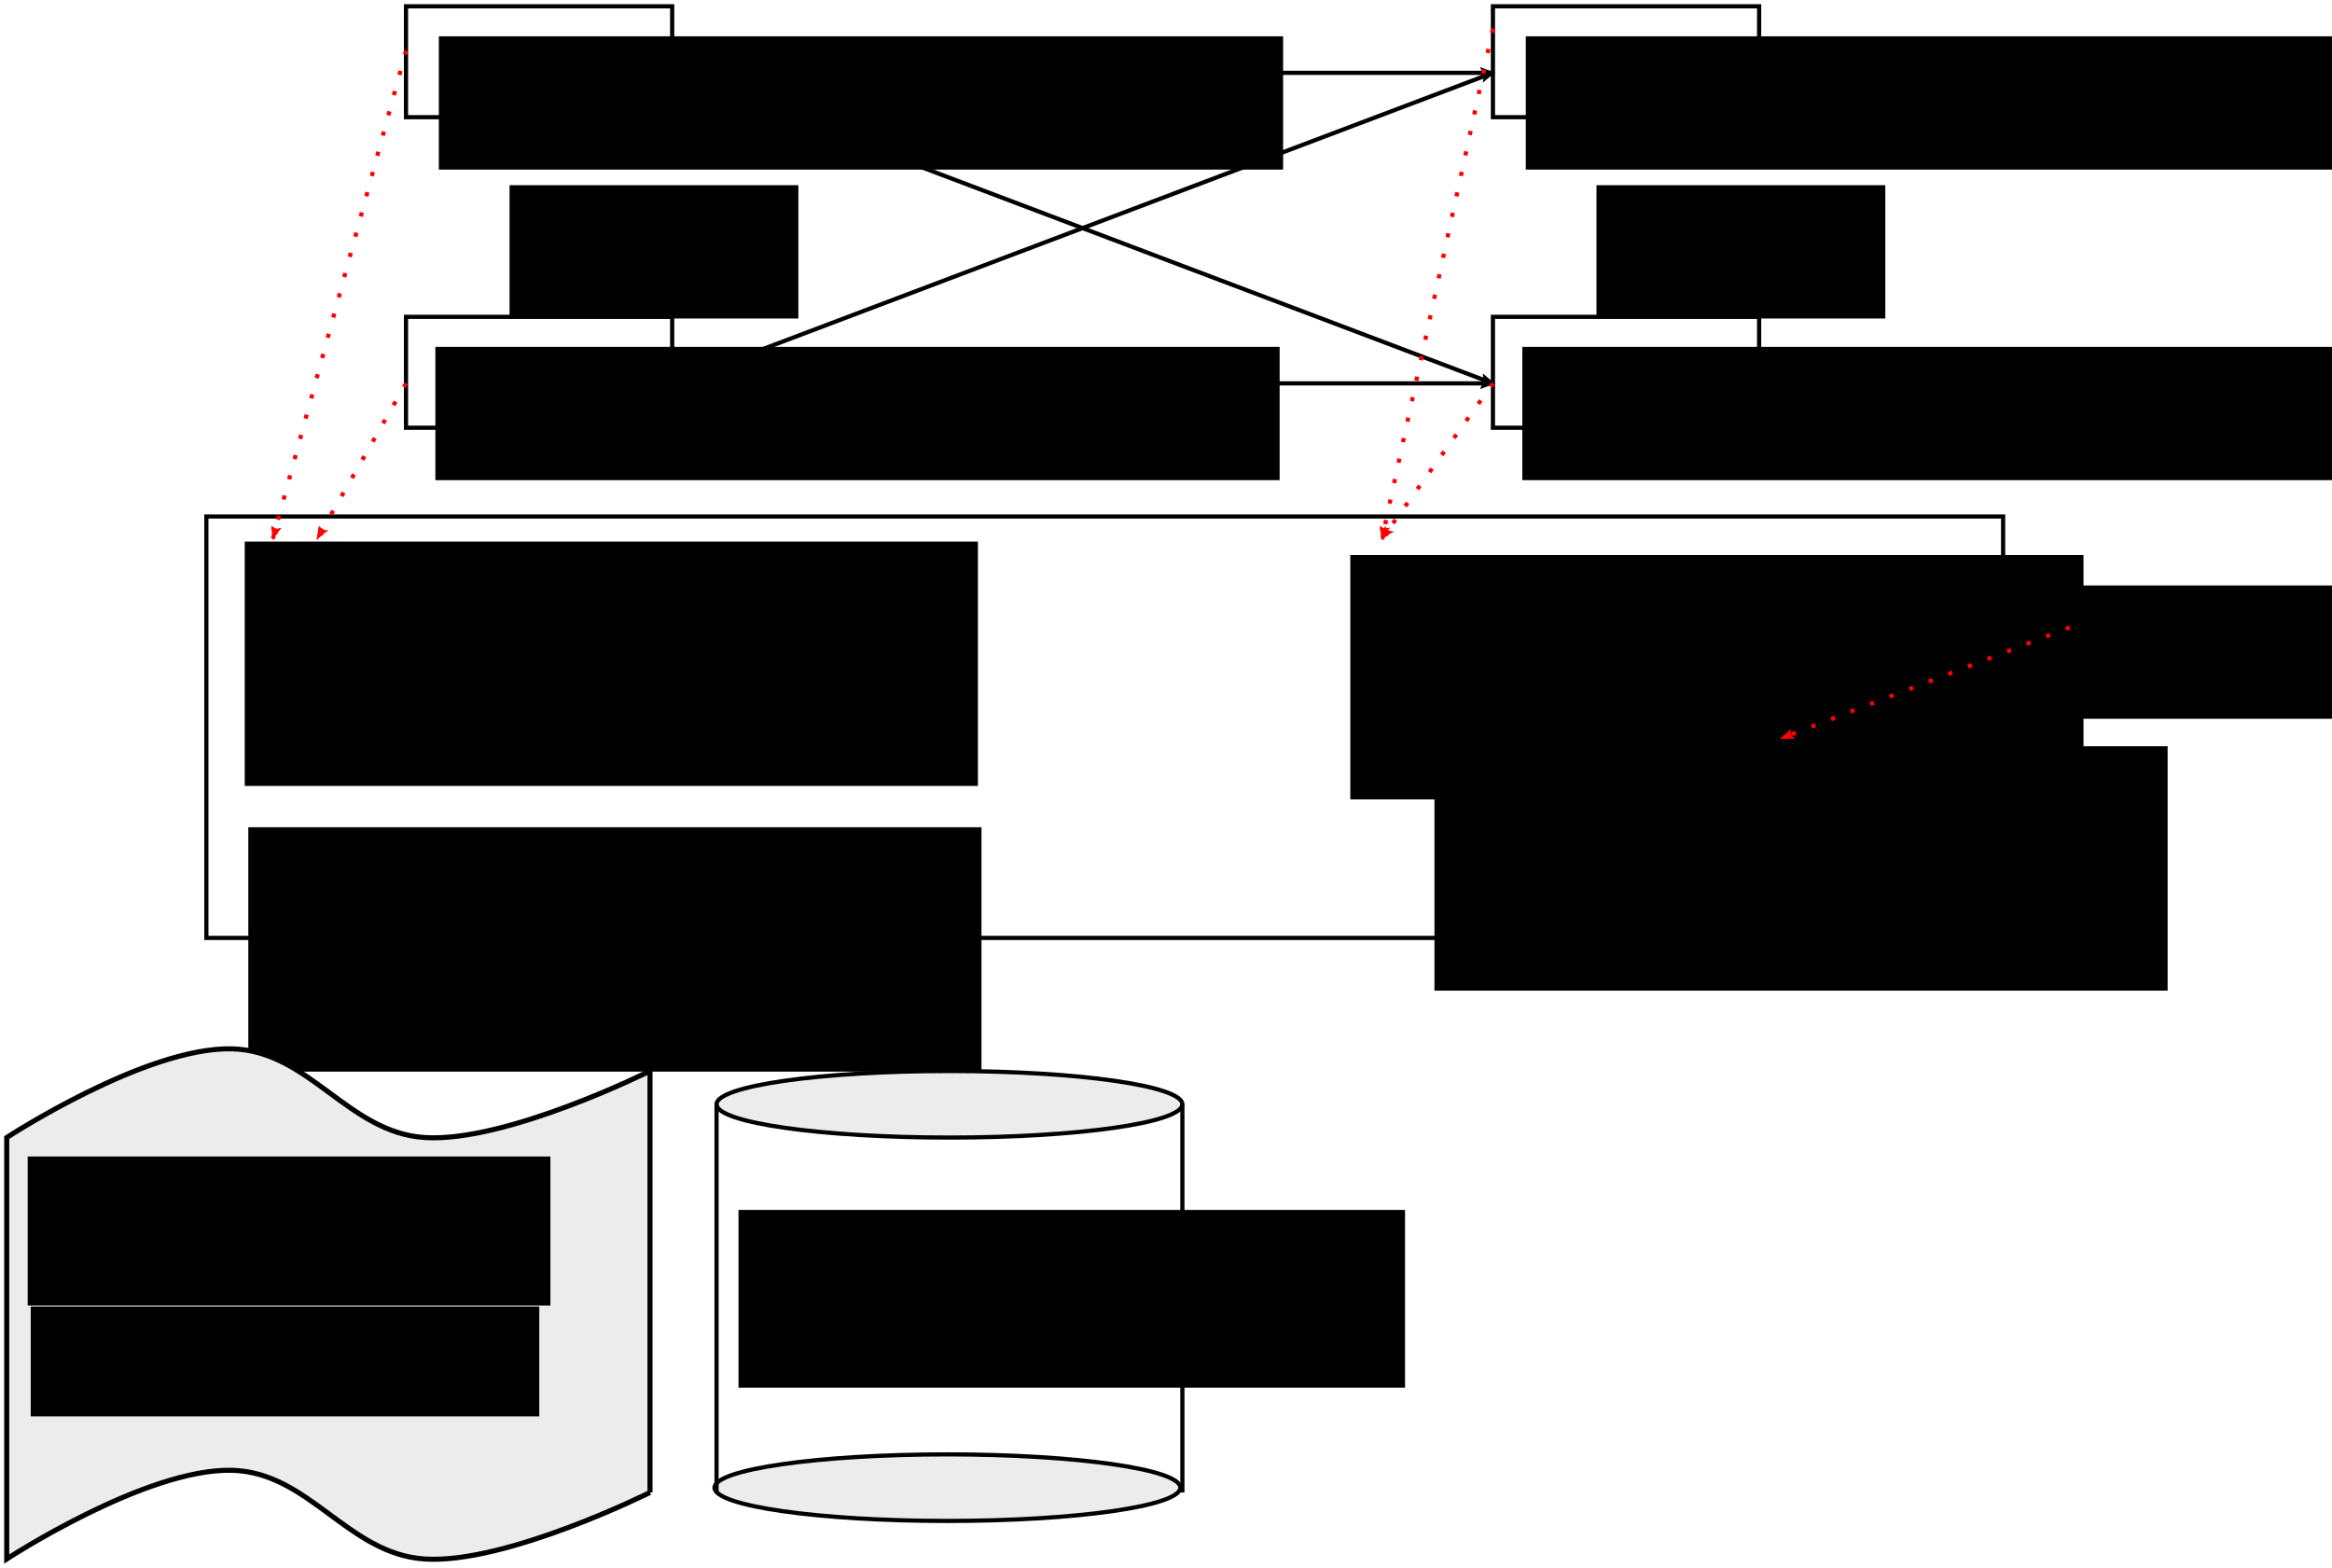 <?xml version="1.0" encoding="UTF-8" standalone="no"?>
<!-- Created with Inkscape (http://www.inkscape.org/) -->

<svg
   xmlns:dc="http://purl.org/dc/elements/1.1/"
   xmlns:cc="http://creativecommons.org/ns#"
   xmlns:rdf="http://www.w3.org/1999/02/22-rdf-syntax-ns#"
   xmlns:svg="http://www.w3.org/2000/svg"
   xmlns="http://www.w3.org/2000/svg"
   xmlns:sodipodi="http://sodipodi.sourceforge.net/DTD/sodipodi-0.dtd"
   xmlns:inkscape="http://www.inkscape.org/namespaces/inkscape"
   width="556.308mm"
   height="374.03mm"
   viewBox="0 0 556.308 374.03"
   version="1.1"
   id="svg8"
   inkscape:version="0.92.4 (5da689c313, 2019-01-14)"
   sodipodi:docname="perf_mon.svg">
  <defs
     id="defs2">
    <marker
       inkscape:stockid="Arrow2Lend"
       orient="auto"
       refY="0"
       refX="0"
       id="Arrow2Lend"
       style="overflow:visible"
       inkscape:isstock="true">
      <path
         id="path952"
         style="fill:#000000;fill-opacity:1;fill-rule:evenodd;stroke:#000000;stroke-width:0.625;stroke-linejoin:round;stroke-opacity:1"
         d="M 8.719,4.034 -2.207,0.016 8.719,-4.002 c -1.745,2.372 -1.735,5.617 -6e-7,8.035 z"
         transform="matrix(-1.1,0,0,-1.1,-1.1,0)"
         inkscape:connector-curvature="0" />
    </marker>
    <marker
       inkscape:stockid="Arrow2Lend"
       orient="auto"
       refY="0"
       refX="0"
       id="Arrow2Lend-1"
       style="overflow:visible"
       inkscape:isstock="true">
      <path
         inkscape:connector-curvature="0"
         id="path952-9"
         style="fill:#000000;fill-opacity:1;fill-rule:evenodd;stroke:#000000;stroke-width:0.625;stroke-linejoin:round;stroke-opacity:1"
         d="M 8.719,4.034 -2.207,0.016 8.719,-4.002 c -1.745,2.372 -1.735,5.617 -6e-7,8.035 z"
         transform="matrix(-1.1,0,0,-1.1,-1.1,0)" />
    </marker>
    <marker
       inkscape:stockid="Arrow2Lend"
       orient="auto"
       refY="0"
       refX="0"
       id="Arrow2Lend-4"
       style="overflow:visible"
       inkscape:isstock="true">
      <path
         inkscape:connector-curvature="0"
         id="path952-3"
         style="fill:#000000;fill-opacity:1;fill-rule:evenodd;stroke:#000000;stroke-width:0.625;stroke-linejoin:round;stroke-opacity:1"
         d="M 8.719,4.034 -2.207,0.016 8.719,-4.002 c -1.745,2.372 -1.735,5.617 -6e-7,8.035 z"
         transform="matrix(-1.1,0,0,-1.1,-1.1,0)" />
    </marker>
    <marker
       inkscape:stockid="Arrow2Lend"
       orient="auto"
       refY="0"
       refX="0"
       id="Arrow2Lend-1-3"
       style="overflow:visible"
       inkscape:isstock="true">
      <path
         inkscape:connector-curvature="0"
         id="path952-9-3"
         style="fill:#000000;fill-opacity:1;fill-rule:evenodd;stroke:#000000;stroke-width:0.625;stroke-linejoin:round;stroke-opacity:1"
         d="M 8.719,4.034 -2.207,0.016 8.719,-4.002 c -1.745,2.372 -1.735,5.617 -6e-7,8.035 z"
         transform="matrix(-1.1,0,0,-1.1,-1.1,0)" />
    </marker>
    <marker
       inkscape:stockid="Arrow2Lend"
       orient="auto"
       refY="0"
       refX="0"
       id="Arrow2Lend-1-1"
       style="overflow:visible"
       inkscape:isstock="true">
      <path
         inkscape:connector-curvature="0"
         id="path952-9-9"
         style="fill:#000000;fill-opacity:1;fill-rule:evenodd;stroke:#000000;stroke-width:0.625;stroke-linejoin:round;stroke-opacity:1"
         d="M 8.719,4.034 -2.207,0.016 8.719,-4.002 c -1.745,2.372 -1.735,5.617 -6e-7,8.035 z"
         transform="matrix(-1.1,0,0,-1.1,-1.1,0)" />
    </marker>
    <marker
       inkscape:stockid="Arrow2Lend"
       orient="auto"
       refY="0"
       refX="0"
       id="Arrow2Lend-1-9"
       style="overflow:visible"
       inkscape:isstock="true">
      <path
         inkscape:connector-curvature="0"
         id="path952-9-8"
         style="fill:#000000;fill-opacity:1;fill-rule:evenodd;stroke:#000000;stroke-width:0.625;stroke-linejoin:round;stroke-opacity:1"
         d="M 8.719,4.034 -2.207,0.016 8.719,-4.002 c -1.745,2.372 -1.735,5.617 -6e-7,8.035 z"
         transform="matrix(-1.1,0,0,-1.1,-1.1,0)" />
    </marker>
    <marker
       inkscape:stockid="Arrow2Lend"
       orient="auto"
       refY="0"
       refX="0"
       id="Arrow2Lend-1-1-4"
       style="overflow:visible"
       inkscape:isstock="true">
      <path
         inkscape:connector-curvature="0"
         id="path952-9-9-1"
         style="fill:#ff0000;fill-opacity:1;fill-rule:evenodd;stroke:#ff0000;stroke-width:0.625;stroke-linejoin:round;stroke-opacity:1"
         d="M 8.719,4.034 -2.207,0.016 8.719,-4.002 c -1.745,2.372 -1.735,5.617 -6e-7,8.035 z"
         transform="matrix(-1.1,0,0,-1.1,-1.1,0)" />
    </marker>
    <marker
       inkscape:stockid="Arrow2Lend"
       orient="auto"
       refY="0"
       refX="0"
       id="Arrow2Lend-1-1-4-1"
       style="overflow:visible"
       inkscape:isstock="true">
      <path
         inkscape:connector-curvature="0"
         id="path952-9-9-1-4"
         style="fill:#ff0000;fill-opacity:1;fill-rule:evenodd;stroke:#ff0000;stroke-width:0.625;stroke-linejoin:round;stroke-opacity:1"
         d="M 8.719,4.034 -2.207,0.016 8.719,-4.002 c -1.745,2.372 -1.735,5.617 -6e-7,8.035 z"
         transform="matrix(-1.1,0,0,-1.1,-1.1,0)" />
    </marker>
    <marker
       inkscape:stockid="Arrow2Lend"
       orient="auto"
       refY="0"
       refX="0"
       id="Arrow2Lend-1-1-4-1-0"
       style="overflow:visible"
       inkscape:isstock="true">
      <path
         inkscape:connector-curvature="0"
         id="path952-9-9-1-4-5"
         style="fill:#ff0000;fill-opacity:1;fill-rule:evenodd;stroke:#ff0000;stroke-width:0.625;stroke-linejoin:round;stroke-opacity:1"
         d="M 8.719,4.034 -2.207,0.016 8.719,-4.002 c -1.745,2.372 -1.735,5.617 -6e-7,8.035 z"
         transform="matrix(-1.1,0,0,-1.1,-1.1,0)" />
    </marker>
    <marker
       inkscape:stockid="Arrow2Lend"
       orient="auto"
       refY="0"
       refX="0"
       id="Arrow2Lend-1-1-4-1-0-4"
       style="overflow:visible"
       inkscape:isstock="true">
      <path
         inkscape:connector-curvature="0"
         id="path952-9-9-1-4-5-7"
         style="fill:#ff0000;fill-opacity:1;fill-rule:evenodd;stroke:#ff0000;stroke-width:0.625;stroke-linejoin:round;stroke-opacity:1"
         d="M 8.719,4.034 -2.207,0.016 8.719,-4.002 c -1.745,2.372 -1.735,5.617 -6e-7,8.035 z"
         transform="matrix(-1.1,0,0,-1.1,-1.1,0)" />
    </marker>
    <marker
       inkscape:stockid="Arrow2Lend"
       orient="auto"
       refY="0"
       refX="0"
       id="Arrow2Lend-1-1-4-1-0-4-0"
       style="overflow:visible"
       inkscape:isstock="true">
      <path
         inkscape:connector-curvature="0"
         id="path952-9-9-1-4-5-7-6"
         style="fill:#ff0000;fill-opacity:1;fill-rule:evenodd;stroke:#ff0000;stroke-width:0.625;stroke-linejoin:round;stroke-opacity:1"
         d="M 8.719,4.034 -2.207,0.016 8.719,-4.002 c -1.745,2.372 -1.735,5.617 -6e-7,8.035 z"
         transform="matrix(-1.1,0,0,-1.1,-1.1,0)" />
    </marker>
  </defs>
  <sodipodi:namedview
     id="base"
     pagecolor="#ffffff"
     bordercolor="#666666"
     borderopacity="1.0"
     inkscape:pageopacity="0.0"
     inkscape:pageshadow="2"
     inkscape:zoom="0.49497475"
     inkscape:cx="1638.6849"
     inkscape:cy="687.98759"
     inkscape:document-units="mm"
     inkscape:current-layer="layer1"
     showgrid="true"
     showguides="false"
     inkscape:window-width="1500"
     inkscape:window-height="1971"
     inkscape:window-x="4791"
     inkscape:window-y="-9"
     inkscape:window-maximized="1"
     inkscape:lockguides="true"
     fit-margin-top="1"
     fit-margin-left="1"
     fit-margin-right="1"
     fit-margin-bottom="1">
    <inkscape:grid
       type="xygrid"
       id="grid10"
       originx="271.477"
       originy="33.863" />
  </sodipodi:namedview>
  <g
     inkscape:label="Calque 1"
     inkscape:groupmode="layer"
     id="layer1"
     transform="translate(271.477,43.167)">
    <rect
       id="rect12"
       width="63.5"
       height="26.458"
       x="-174.625"
       y="-41.667"
       style="fill:none;fill-opacity:1;stroke:#000000;stroke-width:1;stroke-miterlimit:4;stroke-dasharray:none;stroke-opacity:1" />
    <flowRoot
       xml:space="preserve"
       id="flowRoot822"
       style="font-style:normal;font-weight:normal;font-size:40px;line-height:1.25;font-family:sans-serif;letter-spacing:0px;word-spacing:0px;fill:#000000;fill-opacity:1;stroke:none"
       transform="matrix(0.265,0,0,0.265,183.012,219.226)"><flowRegion
         id="flowRegion824"><rect
           id="rect826"
           width="760"
           height="120"
           x="-1320"
           y="-957.48" /></flowRegion><flowPara
         id="flowPara828">Source 1</flowPara></flowRoot>    <rect
       id="rect12-0"
       width="63.5"
       height="26.458"
       x="-174.625"
       y="32.417"
       style="fill:none;fill-opacity:1;stroke:#000000;stroke-width:1;stroke-miterlimit:4;stroke-dasharray:none;stroke-opacity:1" />
    <flowRoot
       xml:space="preserve"
       id="flowRoot822-5"
       style="font-style:normal;font-weight:normal;font-size:40px;line-height:1.25;font-family:sans-serif;letter-spacing:0px;word-spacing:0px;fill:#000000;fill-opacity:1;stroke:none"
       transform="matrix(0.265,0,0,0.265,182.185,293.31)"><flowRegion
         id="flowRegion824-7"><rect
           id="rect826-5"
           width="760"
           height="120"
           x="-1320"
           y="-957.48" /></flowRegion><flowPara
         id="flowPara828-9">Source N</flowPara></flowRoot>    <rect
       style="fill:none;fill-opacity:1;stroke:#000000;stroke-width:1;stroke-miterlimit:4;stroke-dasharray:none;stroke-opacity:1"
       id="rect857"
       width="428.625"
       height="100.542"
       x="-222.25"
       y="80.042" />
    <flowRoot
       xml:space="preserve"
       id="flowRoot859"
       style="font-style:normal;font-weight:normal;font-size:40px;line-height:1.25;font-family:sans-serif;letter-spacing:0px;word-spacing:0px;fill:#000000;fill-opacity:1;stroke:none"
       transform="matrix(0.265,0,0,0.265,3.78,21.545)"><flowRegion
         id="flowRegion861"><rect
           id="rect863"
           width="260"
           height="120"
           x="-580"
           y="-77.48" /></flowRegion><flowPara
         id="flowPara865">...</flowPara></flowRoot>    <rect
       id="rect12-6"
       width="63.5"
       height="26.458"
       x="84.667"
       y="-41.667"
       style="fill:none;fill-opacity:1;stroke:#000000;stroke-width:1;stroke-miterlimit:4;stroke-dasharray:none;stroke-opacity:1" />
    <flowRoot
       xml:space="preserve"
       id="flowRoot822-3"
       style="font-style:normal;font-weight:normal;font-size:40px;line-height:1.25;font-family:sans-serif;letter-spacing:0px;word-spacing:0px;fill:#000000;fill-opacity:1;stroke:none"
       transform="matrix(0.265,0,0,0.265,442.304,219.226)"><flowRegion
         id="flowRegion824-2"><rect
           id="rect826-3"
           width="760"
           height="120"
           x="-1320"
           y="-957.48" /></flowRegion><flowPara
         id="flowPara828-2">Dest 1</flowPara></flowRoot>    <rect
       id="rect12-0-3"
       width="63.5"
       height="26.458"
       x="84.667"
       y="32.417"
       style="fill:none;fill-opacity:1;stroke:#000000;stroke-width:1;stroke-miterlimit:4;stroke-dasharray:none;stroke-opacity:1" />
    <flowRoot
       xml:space="preserve"
       id="flowRoot822-5-6"
       style="font-style:normal;font-weight:normal;font-size:40px;line-height:1.25;font-family:sans-serif;letter-spacing:0px;word-spacing:0px;fill:#000000;fill-opacity:1;stroke:none"
       transform="matrix(0.265,0,0,0.265,441.476,293.31)"><flowRegion
         id="flowRegion824-7-9"><rect
           id="rect826-5-9"
           width="760"
           height="120"
           x="-1320"
           y="-957.48" /></flowRegion><flowPara
         id="flowPara828-9-8">Dest M</flowPara></flowRoot>    <flowRoot
       xml:space="preserve"
       id="flowRoot859-4"
       style="font-style:normal;font-weight:normal;font-size:40px;line-height:1.25;font-family:sans-serif;letter-spacing:0px;word-spacing:0px;fill:#000000;fill-opacity:1;stroke:none"
       transform="matrix(0.265,0,0,0.265,263.071,21.545)"><flowRegion
         id="flowRegion861-1"><rect
           id="rect863-6"
           width="260"
           height="120"
           x="-580"
           y="-77.48" /></flowRegion><flowPara
         id="flowPara865-9">...</flowPara></flowRoot>    <flowRoot
       xml:space="preserve"
       id="flowRoot921"
       style="font-style:normal;font-weight:normal;font-size:40px;line-height:1.25;font-family:sans-serif;letter-spacing:0px;word-spacing:0px;fill:#000000;fill-opacity:1;stroke:none"
       transform="matrix(0.265,0,0,0.265,193.745,-70.433)"><flowRegion
         id="flowRegion923"><rect
           id="rect925"
           width="660"
           height="220"
           x="-540"
           y="602.52" /></flowRegion><flowPara
         id="flowPara927"
         style="fill:#0000ff">register_dest_event()</flowPara></flowRoot>    <path
       style="fill:none;stroke:#000000;stroke-width:1;stroke-linecap:butt;stroke-linejoin:miter;stroke-miterlimit:4;stroke-dasharray:none;stroke-opacity:1;marker-end:url(#Arrow2Lend)"
       d="M -111.125,-25.792 H 84.667"
       id="path929"
       inkscape:connector-curvature="0" />
    <path
       style="fill:none;stroke:#000000;stroke-width:1;stroke-linecap:butt;stroke-linejoin:miter;stroke-miterlimit:4;stroke-dasharray:none;stroke-opacity:1;marker-end:url(#Arrow2Lend-1)"
       d="M -111.125,-25.792 84.667,48.292"
       id="path929-7"
       inkscape:connector-curvature="0"
       sodipodi:nodetypes="cc" />
    <path
       style="fill:none;stroke:#000000;stroke-width:1;stroke-linecap:butt;stroke-linejoin:miter;stroke-miterlimit:4;stroke-dasharray:none;stroke-opacity:1;marker-end:url(#Arrow2Lend-4)"
       d="M -111.125,48.292 H 84.667"
       id="path929-2"
       inkscape:connector-curvature="0" />
    <path
       style="fill:none;stroke:#000000;stroke-width:1;stroke-linecap:butt;stroke-linejoin:miter;stroke-miterlimit:4;stroke-dasharray:none;stroke-opacity:1;marker-end:url(#Arrow2Lend-1-3)"
       d="M -111.125,48.292 84.667,-25.792"
       id="path929-7-6"
       inkscape:connector-curvature="0"
       sodipodi:nodetypes="cc" />
    <flowRoot
       xml:space="preserve"
       id="flowRoot921-2"
       style="font-style:normal;font-weight:normal;font-size:40px;line-height:1.25;font-family:sans-serif;letter-spacing:0px;word-spacing:0px;fill:#000000;fill-opacity:1;stroke:none"
       transform="matrix(0.265,0,0,0.265,-69.995,-73.641)"><flowRegion
         id="flowRegion923-6"><rect
           id="rect925-8"
           width="660"
           height="220"
           x="-540"
           y="602.52" /></flowRegion><flowPara
         id="flowPara927-2"
         style="fill:#0000ff">register_source_event()</flowPara></flowRoot>    <flowRoot
       xml:space="preserve"
       id="flowRoot921-2-1"
       style="font-style:normal;font-weight:normal;font-size:40px;line-height:1.25;font-family:sans-serif;letter-spacing:0px;word-spacing:0px;fill:#000000;fill-opacity:1;stroke:none"
       transform="matrix(0.265,0,0,0.265,-69.141,-5.488)"><flowRegion
         id="flowRegion923-6-1"><rect
           id="rect925-8-4"
           width="660"
           height="220"
           x="-540"
           y="602.52" /></flowRegion><flowPara
         id="flowPara927-2-9"
         style="fill:#0000ff">report_phase()</flowPara></flowRoot>    <path
       style="fill:#ececec;stroke:#000000;stroke-width:1.204;stroke-linecap:butt;stroke-linejoin:miter;stroke-miterlimit:4;stroke-dasharray:none;stroke-opacity:1"
       d="M -116.417,312.875 V 212.333 c 0,0 -34.314,17.103 -53.71,15.875 -18.366,-1.163 -27.605,-20.729 -46.038,-21.167 -20.608,-0.49 -53.71,21.167 -53.71,21.167 V 328.75 c 0,0 33.102,-21.656 53.71,-21.167 18.432,0.438 27.671,20.004 46.038,21.167 19.397,1.228 53.71,-15.875 53.71,-15.875"
       id="path2043"
       inkscape:connector-curvature="0"
       sodipodi:nodetypes="ccssccssc" />
    <flowRoot
       xml:space="preserve"
       id="flowRoot2047"
       style="font-style:normal;font-weight:normal;font-size:40px;line-height:1.25;font-family:sans-serif;letter-spacing:0px;word-spacing:0px;fill:#000000;fill-opacity:1;stroke:none"
       transform="matrix(0.265,0,0,0.265,-172.119,28.01)"><flowRegion
         id="flowRegion2049"><rect
           id="rect2051"
           width="470.528"
           height="134.137"
           x="-350"
           y="772.52" /></flowRegion><flowPara
         id="flowPara2053">Bandwidth Report</flowPara><flowPara
         id="flowPara2079">......</flowPara><flowPara
         id="flowPara2081" /><flowPara
         id="flowPara2083" /></flowRoot>    <flowRoot
       xml:space="preserve"
       id="flowRoot2047-7"
       style="font-style:normal;font-weight:normal;font-size:40px;line-height:1.25;font-family:sans-serif;letter-spacing:0px;word-spacing:0px;fill:#000000;fill-opacity:1;stroke:none"
       transform="matrix(0.265,0,0,0.265,-171.398,63.797)"><flowRegion
         id="flowRegion2049-7"><rect
           id="rect2051-6"
           width="457.802"
           height="98.878"
           x="-350"
           y="772.52" /></flowRegion><flowPara
         id="flowPara2053-5">Latency Report</flowPara><flowPara
         id="flowPara2085">......</flowPara></flowRoot>    <ellipse
       style="fill:#ececec;fill-opacity:1;stroke:#000000;stroke-width:1;stroke-miterlimit:4;stroke-dasharray:none;stroke-opacity:1"
       id="path2138"
       cx="-44.979"
       cy="220.271"
       rx="55.562"
       ry="7.938" />
    <ellipse
       style="fill:#ececec;fill-opacity:1;stroke:#000000;stroke-width:1;stroke-miterlimit:4;stroke-dasharray:none;stroke-opacity:1"
       id="path2138-2"
       cx="-45.463"
       cy="311.728"
       rx="55.562"
       ry="7.938" />
    <path
       style="fill:none;stroke:#000000;stroke-width:1;stroke-linecap:butt;stroke-linejoin:miter;stroke-miterlimit:4;stroke-dasharray:none;stroke-opacity:1"
       d="M -100.542,220.271 V 312.875"
       id="path2155"
       inkscape:connector-curvature="0" />
    <path
       style="fill:none;stroke:#000000;stroke-width:1;stroke-linecap:butt;stroke-linejoin:miter;stroke-miterlimit:4;stroke-dasharray:none;stroke-opacity:1"
       d="M 10.583,220.271 V 312.875"
       id="path2157"
       inkscape:connector-curvature="0" />
    <flowRoot
       xml:space="preserve"
       id="flowRoot2159"
       style="font-style:normal;font-weight:normal;font-size:40px;line-height:1.25;font-family:sans-serif;letter-spacing:0px;word-spacing:0px;fill:#000000;fill-opacity:1;stroke:none"
       transform="matrix(0.265,0,0,0.265,42.496,-99.692)"><flowRegion
         id="flowRegion2161"><rect
           id="rect2163"
           width="600"
           height="160"
           x="-520"
           y="1302.52" /></flowRegion><flowPara
         id="flowPara2171">Transaction Trace </flowPara><flowPara
         id="flowPara2833">File</flowPara><flowPara
         id="flowPara2175">(optional)</flowPara></flowRoot>    <flowRoot
       xml:space="preserve"
       id="flowRoot921-2-1-8"
       style="font-style:normal;font-weight:normal;font-size:40px;line-height:1.25;font-family:sans-serif;letter-spacing:0px;word-spacing:0px;fill:#000000;fill-opacity:1;stroke:none"
       transform="matrix(0.265,0,0,0.265,213.818,-24.812)"><flowRegion
         id="flowRegion923-6-1-2"><rect
           id="rect925-8-4-7"
           width="660"
           height="220"
           x="-540"
           y="602.52" /></flowRegion><flowPara
         id="flowPara927-2-9-1"
         style="fill:#0000ff">get_bw_per_source()</flowPara><flowPara
         style="fill:#0000ff"
         id="flowPara2201">get_bw_per_dest()</flowPara><flowPara
         style="fill:#0000ff"
         id="flowPara2203">check_bw_per_flow()</flowPara></flowRoot>    <path
       style="fill:none;stroke:#000000;stroke-width:1;stroke-linecap:butt;stroke-linejoin:miter;stroke-miterlimit:4;stroke-dasharray:none;stroke-opacity:1;marker-end:url(#Arrow2Lend-1-1)"
       d="m -174.625,170 -21.167,37.042"
       id="path929-7-7"
       inkscape:connector-curvature="0"
       sodipodi:nodetypes="cc" />
    <path
       style="fill:none;stroke:#000000;stroke-width:1;stroke-linecap:butt;stroke-linejoin:miter;stroke-miterlimit:4;stroke-dasharray:none;stroke-opacity:1;marker-end:url(#Arrow2Lend-1-9)"
       d="m -174.625,170 121.708,42.333"
       id="path929-7-0"
       inkscape:connector-curvature="0"
       sodipodi:nodetypes="cc" />
    <path
       style="fill:#ff0000;stroke:#ff0000;stroke-width:1;stroke-linecap:butt;stroke-linejoin:miter;stroke-miterlimit:4;stroke-dasharray:1, 4;stroke-dashoffset:0;stroke-opacity:1;marker-end:url(#Arrow2Lend-1-1-4)"
       d="m -174.625,48.292 -21.167,37.042"
       id="path929-7-7-3"
       inkscape:connector-curvature="0"
       sodipodi:nodetypes="cc" />
    <path
       style="fill:#ff0000;stroke:#ff0000;stroke-width:1;stroke-linecap:butt;stroke-linejoin:miter;stroke-miterlimit:4;stroke-dasharray:1, 4;stroke-dashoffset:0;stroke-opacity:1;marker-end:url(#Arrow2Lend-1-1-4-1)"
       d="m -174.625,-31.083 -31.75,116.417"
       id="path929-7-7-3-5"
       inkscape:connector-curvature="0"
       sodipodi:nodetypes="cc" />
    <path
       style="fill:#ff0000;stroke:#ff0000;stroke-width:1;stroke-linecap:butt;stroke-linejoin:miter;stroke-miterlimit:4;stroke-dasharray:1, 4;stroke-dashoffset:0;stroke-opacity:1;marker-end:url(#Arrow2Lend-1-1-4-1-0)"
       d="M 84.667,-36.375 58.208,85.333"
       id="path929-7-7-3-5-9"
       inkscape:connector-curvature="0"
       sodipodi:nodetypes="cc" />
    <path
       style="fill:#ff0000;stroke:#ff0000;stroke-width:1;stroke-linecap:butt;stroke-linejoin:miter;stroke-miterlimit:4;stroke-dasharray:1, 4;stroke-dashoffset:0;stroke-opacity:1;marker-end:url(#Arrow2Lend-1-1-4-1-0-4)"
       d="M 84.667,48.292 58.208,85.333"
       id="path929-7-7-3-5-9-2"
       inkscape:connector-curvature="0"
       sodipodi:nodetypes="cc" />
    <path
       style="fill:#ff0000;stroke:#ff0000;stroke-width:1;stroke-linecap:butt;stroke-linejoin:miter;stroke-miterlimit:4;stroke-dasharray:1, 4;stroke-dashoffset:0;stroke-opacity:1;marker-end:url(#Arrow2Lend-1-1-4-1-0-4-0)"
       d="m 222.25,106.5 -68.792,26.458"
       id="path929-7-7-3-5-9-2-2"
       inkscape:connector-curvature="0"
       sodipodi:nodetypes="cc" />
    <flowRoot
       xml:space="preserve"
       id="flowRoot822-3-3"
       style="font-style:normal;font-weight:normal;font-size:40px;line-height:1.25;font-family:sans-serif;letter-spacing:0px;word-spacing:0px;fill:#000000;fill-opacity:1;stroke:none"
       transform="matrix(0.265,0,0,0.265,574.485,350.234)"><flowRegion
         id="flowRegion824-2-6"><rect
           id="rect826-3-7"
           width="760"
           height="120"
           x="-1320"
           y="-957.48" /></flowRegion><flowPara
         id="flowPara828-2-9">Tesetbench</flowPara></flowRoot>  </g>
</svg>

